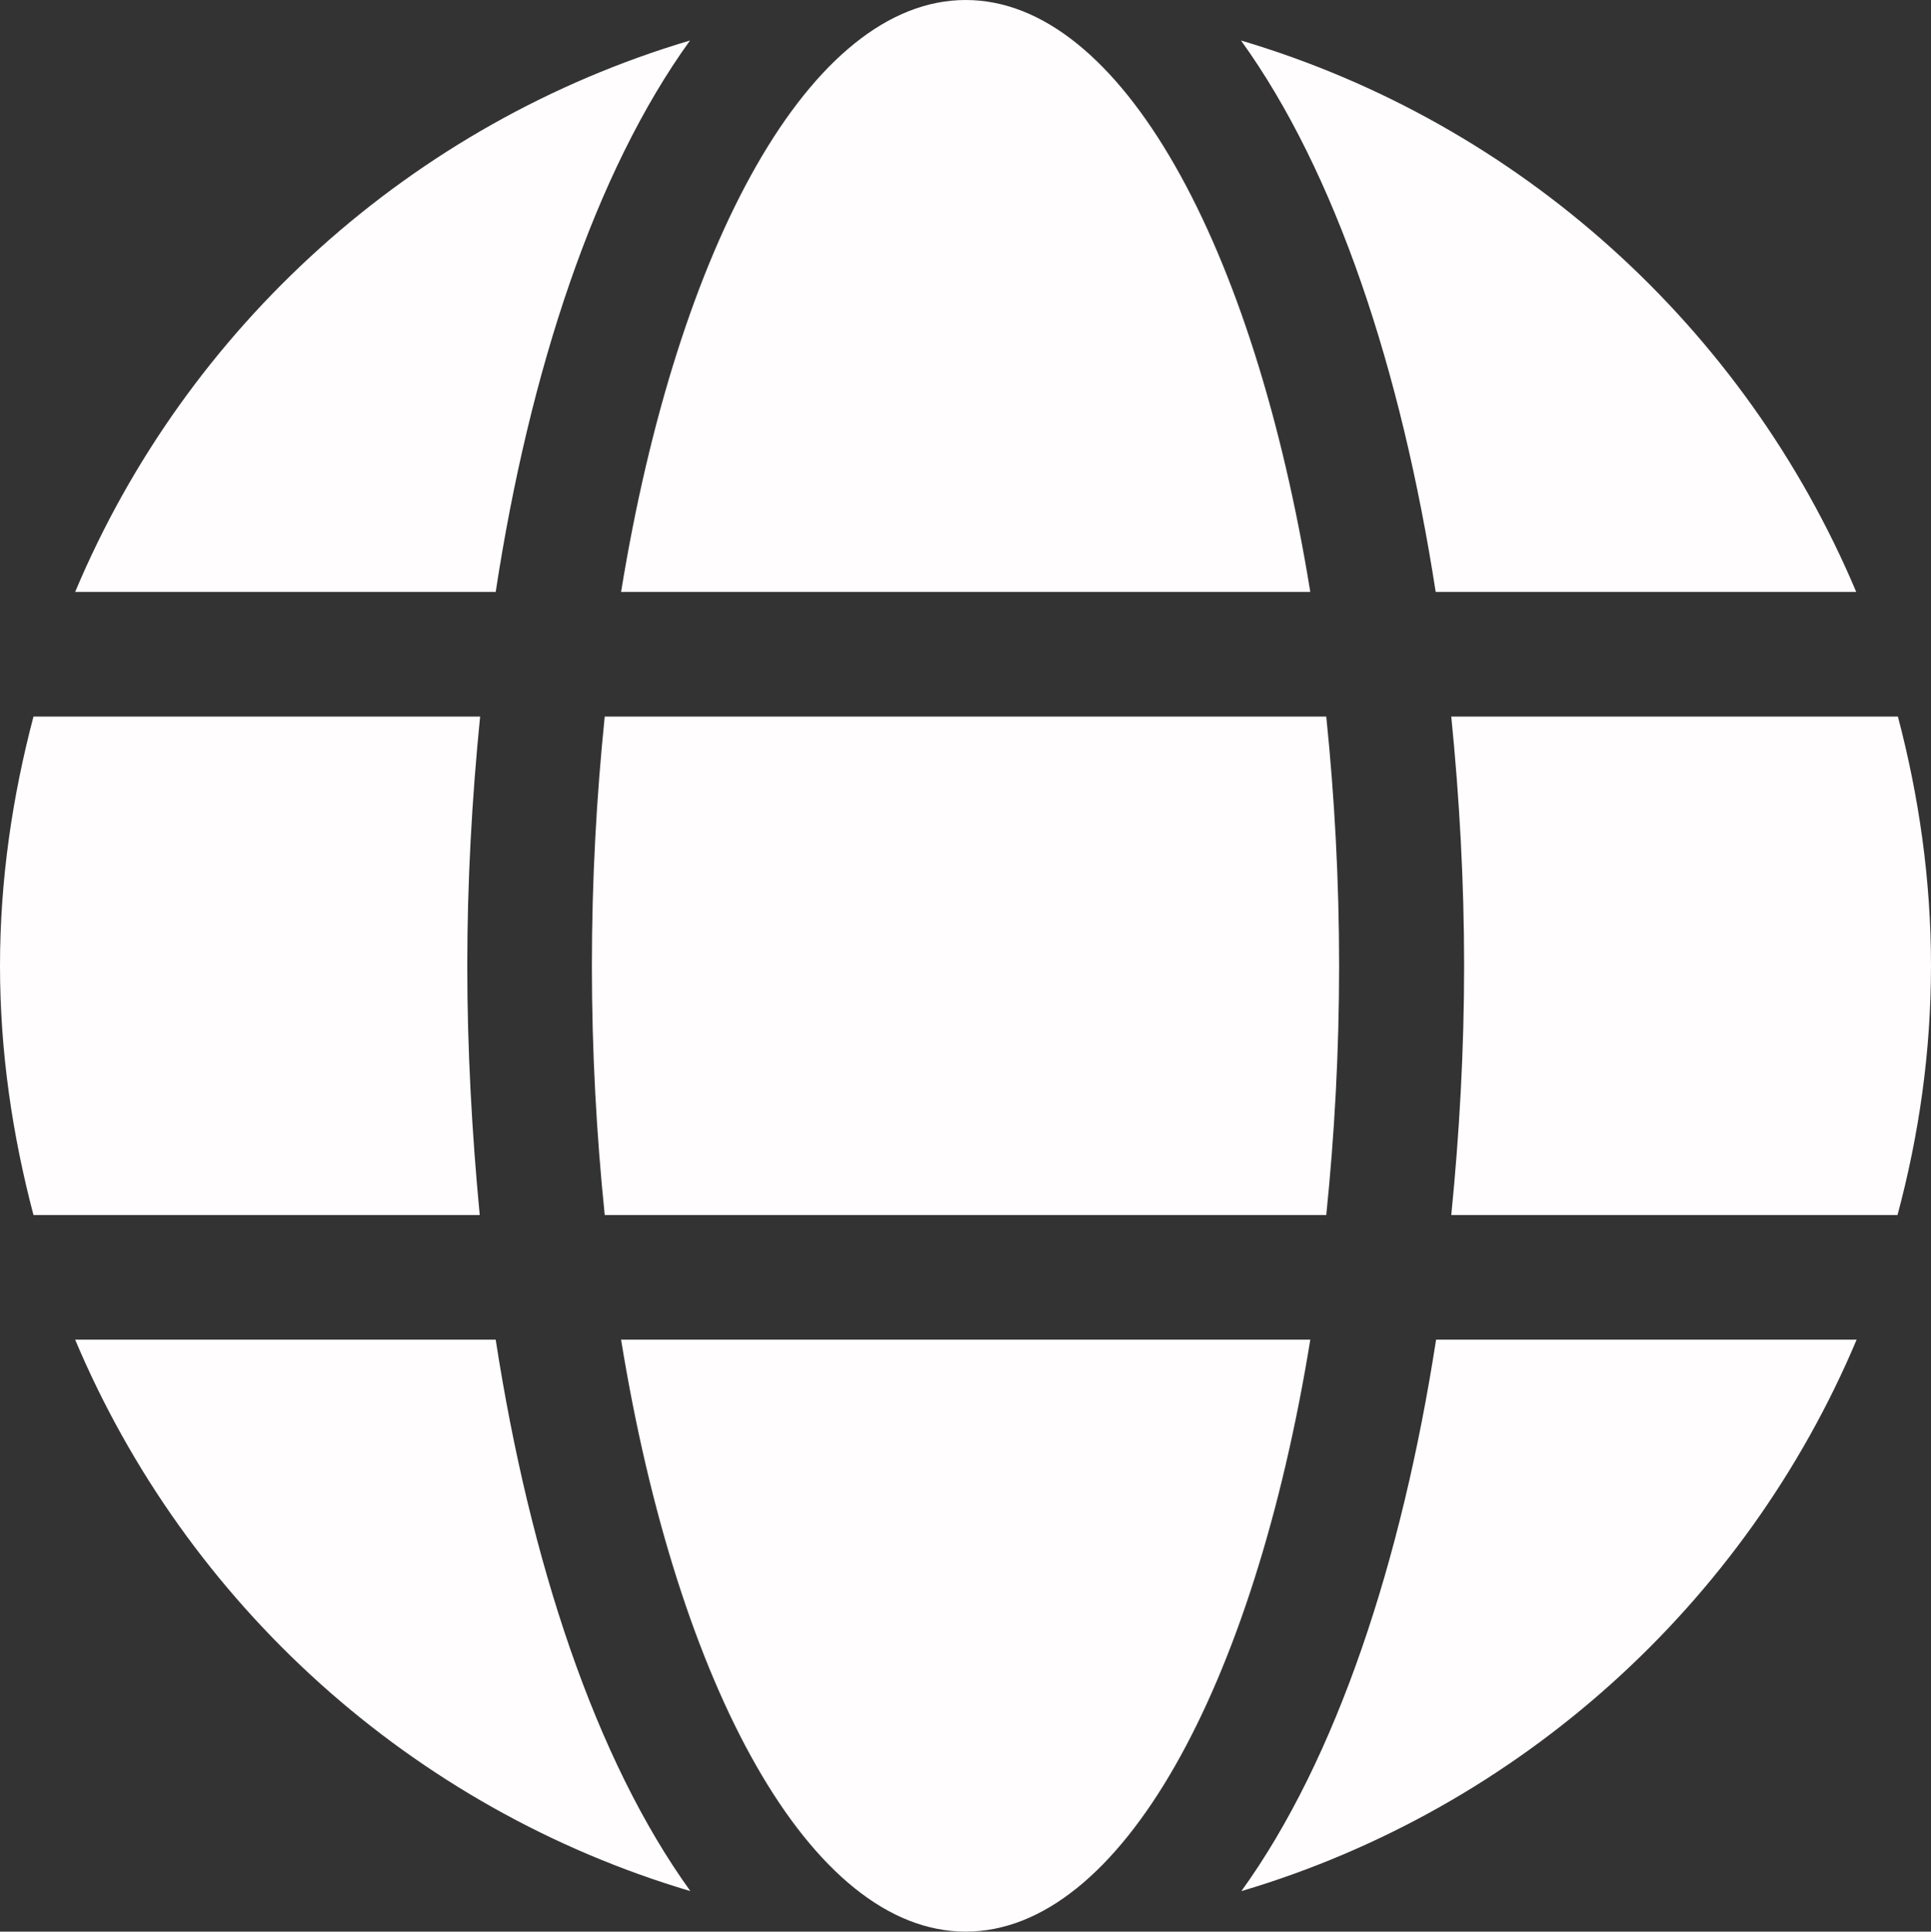 <?xml version="1.0" encoding="UTF-8" standalone="no"?>
<!DOCTYPE svg PUBLIC "-//W3C//DTD SVG 1.1//EN" "http://www.w3.org/Graphics/SVG/1.1/DTD/svg11.dtd">
<!-- Created with Vectornator (http://vectornator.io/) -->
<svg height="100%" stroke-miterlimit="10" style="fill-rule:nonzero;clip-rule:evenodd;stroke-linecap:round;stroke-linejoin:round;" version="1.1" viewBox="0 8 495.9 496" width="100%" xml:space="preserve" xmlns="http://www.w3.org/2000/svg" xmlns:vectornator="http://vectornator.io" xmlns:xlink="http://www.w3.org/1999/xlink">
<rect x="0" y="8" width="495.9" height="496" fill="#333333" stroke="none"/>
<defs/>
<g id="Untitled" vectornator:layerName="Untitled">
<path d="M336.5 160C322 70.7 287.8 8 248 8C208.2 8 174 70.7 159.5 160L336.5 160ZM152 256C152 278.2 153.2 299.5 155.3 320L340.6 320C342.7 299.5 343.9 278.2 343.9 256C343.9 233.8 342.7 212.5 340.6 192L155.3 192C153.2 212.5 152 233.8 152 256ZM476.7 160C448.1 92.1 390.2 39.6 318.7 18.4C343.1 52.2 359.9 103.1 368.7 160L476.7 160ZM177.2 18.4C105.8 39.6 47.8 92.1 19.3 160L127.3 160C136 103.1 152.8 52.2 177.2 18.4ZM487.4 192L372.7 192C374.8 213 376 234.5 376 256C376 277.5 374.8 299 372.7 320L487.3 320C492.8 299.5 495.9 278.2 495.9 256C495.9 233.8 492.8 212.5 487.4 192ZM120 256C120 234.5 121.2 213 123.3 192L8.6 192C3.2 212.5 0 233.8 0 256C0 278.2 3.2 299.5 8.6 320L123.2 320C121.2 299 120 277.5 120 256ZM159.5 352C174 441.3 208.2 504 248 504C287.8 504 322 441.3 336.5 352L159.5 352ZM318.8 493.6C390.2 472.4 448.2 419.9 476.8 352L368.8 352C360 408.9 343.2 459.8 318.8 493.6ZM19.3 352C47.9 419.9 105.8 472.4 177.3 493.6C152.9 459.8 136.1 408.9 127.3 352C127.3 352 19.3 352 19.3 352Z" fill="#fffdfd" fill-rule="nonzero" opacity="1" stroke="none" vectornator:layerName="path"/>
</g>
</svg>
